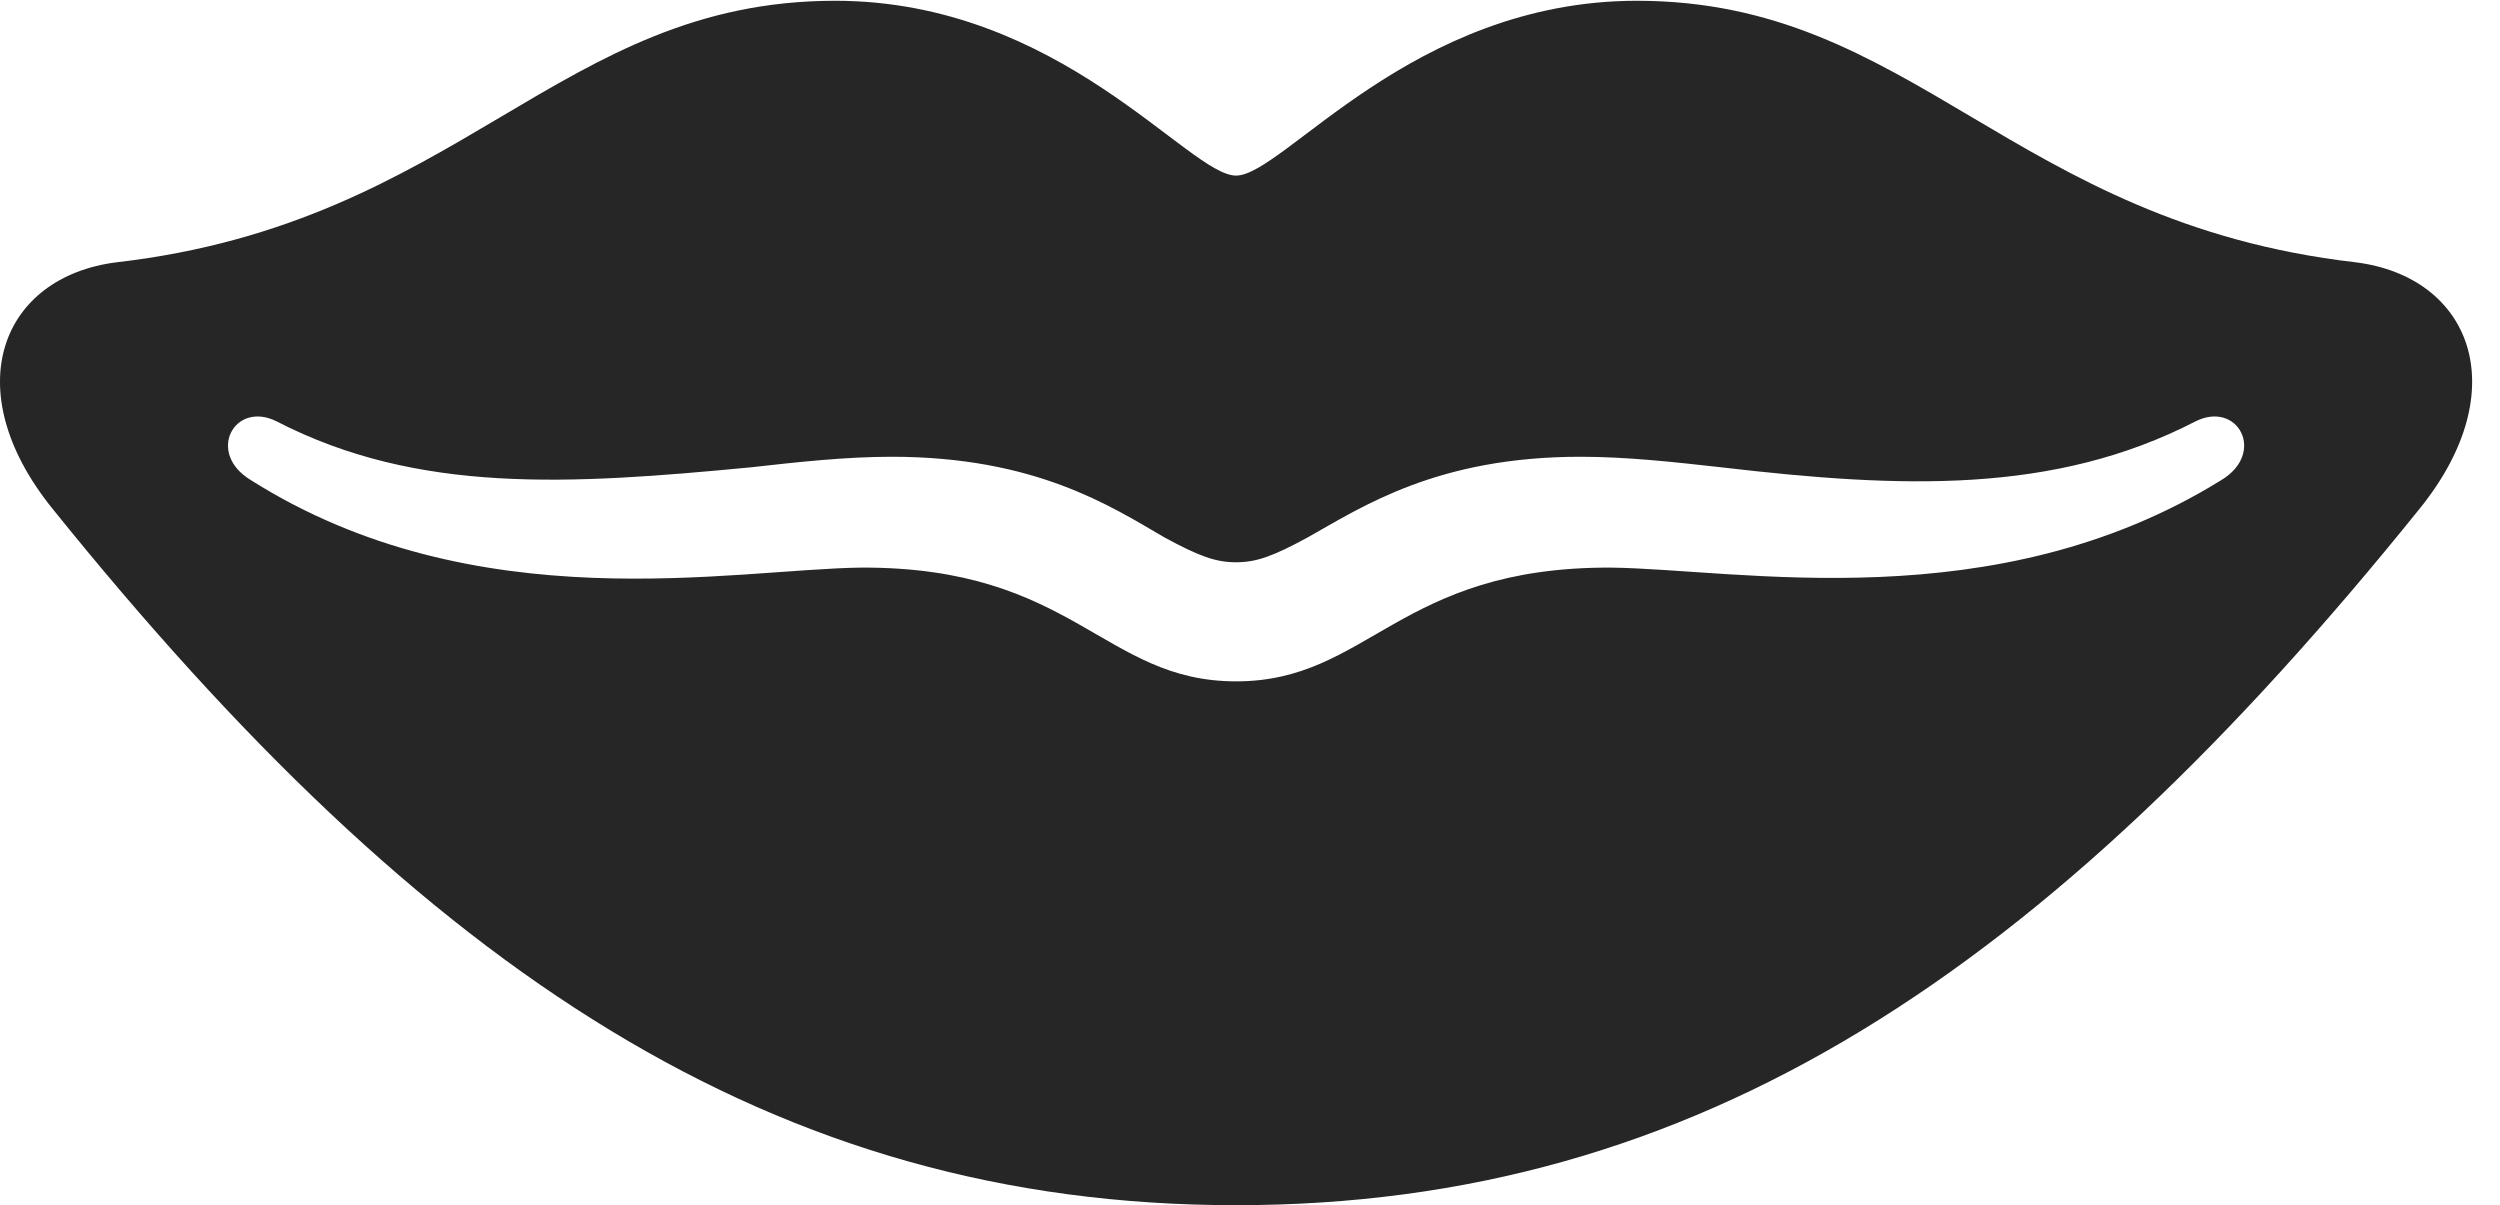 <?xml version="1.0" encoding="UTF-8"?>
<!--Generator: Apple Native CoreSVG 326-->
<!DOCTYPE svg
PUBLIC "-//W3C//DTD SVG 1.1//EN"
       "http://www.w3.org/Graphics/SVG/1.1/DTD/svg11.dtd">
<svg version="1.1" xmlns="http://www.w3.org/2000/svg" xmlns:xlink="http://www.w3.org/1999/xlink" viewBox="0 0 32.391 15.615">
 <g>
  <rect height="15.615" opacity="0" width="32.391" x="0" y="0"/>
  <path d="M0.673 6.582C5.517 12.598 10.029 15.615 16.015 15.615C22.001 15.615 26.513 12.598 31.357 6.582C32.597 5.039 32.011 3.584 30.517 3.398C26.054 2.881 24.794 0.01 21.21 0.01C18.29 0.01 16.63 2.275 16.015 2.275C15.4 2.275 13.74 0.01 10.82 0.01C7.236 0.01 5.976 2.881 1.513 3.398C0.019 3.584-0.567 5.039 0.673 6.582ZM3.251 6.221C2.665 5.869 3.037 5.186 3.583 5.459C5.419 6.406 7.382 6.279 9.726 6.055C10.341 5.986 10.957 5.918 11.552 5.918C13.408 5.918 14.384 6.553 15.087 6.963C15.537 7.207 15.751 7.285 16.015 7.285C16.279 7.285 16.494 7.207 16.943 6.963C17.656 6.562 18.622 5.918 20.478 5.918C21.074 5.918 21.689 5.986 22.304 6.055C24.638 6.328 26.611 6.406 28.447 5.459C28.994 5.186 29.365 5.869 28.779 6.221C25.849 8.037 22.529 7.373 20.869 7.354C18.115 7.344 17.734 8.828 16.015 8.828C14.296 8.828 13.915 7.344 11.162 7.354C9.501 7.373 6.171 8.066 3.251 6.221Z" fill="black" fill-opacity="0.85"/>
 </g>
</svg>
